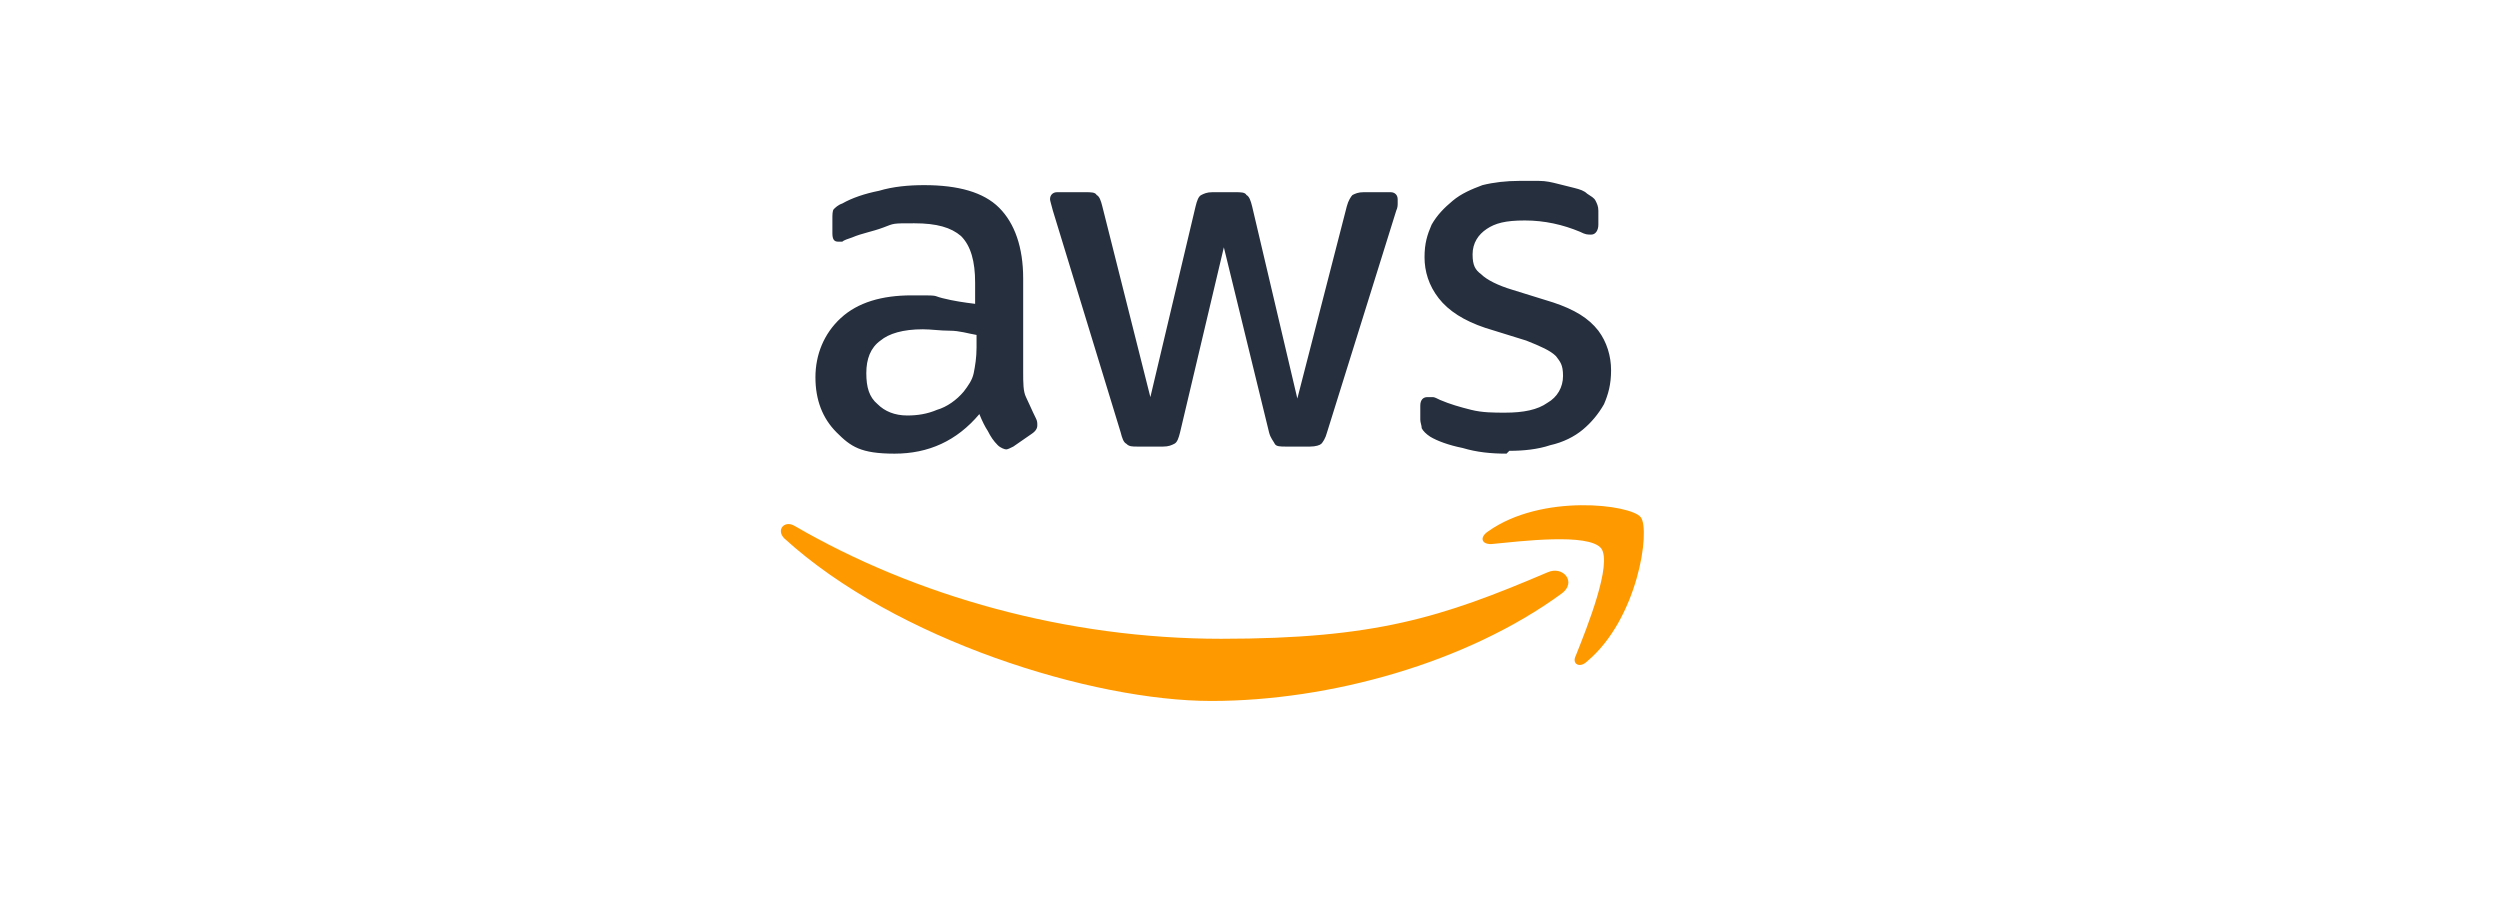 <?xml version="1.0" encoding="UTF-8"?>
<svg xmlns="http://www.w3.org/2000/svg" version="1.1" viewBox="0 0 176.9 64.1">
  <defs>
    <style>
      .cls-1 {
        fill: #f90;
        fill-rule: evenodd;
      }

      .cls-2 {
        fill: #252f3e;
      }
    </style>
  </defs>
  <!-- Generator: Adobe Illustrator 28.7.1, SVG Export Plug-In . SVG Version: 1.2.0 Build 142)  -->
  <g>
    <g id="Layer_1">
      <g>
        <path class="cls-2" d="M72.4,26.3c0,.8,0,1.4.2,1.8.2.4.4.9.7,1.5.1.2.1.3.1.5,0,.2-.1.4-.4.6l-1.3.9c-.2.1-.4.2-.5.2s-.4-.1-.6-.3c-.3-.3-.5-.6-.7-1-.2-.3-.4-.7-.6-1.2-1.6,1.9-3.6,2.8-6,2.8s-3.1-.5-4.1-1.5c-1-1-1.5-2.3-1.5-3.9s.6-3.1,1.8-4.2c1.2-1.1,2.9-1.6,5-1.6s1.4,0,2.2.2,1.5.3,2.3.4v-1.5c0-1.5-.3-2.6-1-3.3-.7-.6-1.7-.9-3.3-.9s-1.4,0-2.2.3-1.5.4-2.2.7c-.3.1-.6.2-.7.3-.1,0-.2,0-.3,0-.3,0-.4-.2-.4-.6v-1c0-.3,0-.6.1-.7s.3-.3.6-.4c.7-.4,1.6-.7,2.6-.9,1-.3,2.1-.4,3.2-.4,2.4,0,4.2.5,5.3,1.6,1.1,1.1,1.7,2.8,1.7,5v6.6h0ZM64.2,29.4c.7,0,1.4-.1,2.1-.4.7-.2,1.4-.7,1.9-1.3.3-.4.6-.8.7-1.3s.2-1.1.2-1.8v-.9c-.6-.1-1.2-.3-1.9-.3s-1.3-.1-1.9-.1c-1.4,0-2.4.3-3,.8-.7.5-1,1.3-1,2.3s.2,1.7.8,2.2c.5.5,1.2.8,2.1.8ZM80.5,31.6c-.4,0-.6,0-.8-.2-.2-.1-.3-.4-.4-.8l-4.8-15.7c-.1-.4-.2-.7-.2-.8,0-.3.2-.5.5-.5h2c.4,0,.7,0,.8.2.2.1.3.4.4.8l3.4,13.5,3.2-13.5c.1-.4.2-.7.4-.8.2-.1.4-.2.8-.2h1.6c.4,0,.7,0,.8.2.2.1.3.4.4.8l3.2,13.6,3.5-13.6c.1-.4.3-.7.4-.8.2-.1.4-.2.8-.2h1.9c.3,0,.5.2.5.5s0,.2,0,.3c0,.1,0,.3-.1.5l-4.9,15.7c-.1.4-.3.7-.4.8s-.4.2-.8.2h-1.7c-.4,0-.7,0-.8-.2s-.3-.4-.4-.8l-3.2-13.1-3.1,13.1c-.1.4-.2.7-.4.8-.2.1-.4.2-.8.2h-1.7ZM106.6,32.1c-1.1,0-2.1-.1-3.1-.4-1-.2-1.8-.5-2.3-.8-.3-.2-.5-.4-.6-.6,0-.2-.1-.4-.1-.6v-1c0-.4.2-.6.5-.6s.2,0,.4,0c.1,0,.3.1.5.2.7.3,1.4.5,2.2.7.8.2,1.6.2,2.4.2,1.3,0,2.3-.2,3-.7.7-.4,1.1-1.1,1.1-1.9s-.2-1-.5-1.4c-.4-.4-1.1-.7-2.1-1.1l-2.9-.9c-1.5-.5-2.6-1.2-3.3-2.1-.7-.9-1-1.9-1-2.9s.2-1.6.5-2.3c.4-.7.9-1.2,1.5-1.7.6-.5,1.3-.8,2.1-1.1.8-.2,1.7-.3,2.6-.3s.9,0,1.4,0c.5,0,.9.1,1.3.2.4.1.8.2,1.2.3.4.1.7.2.9.4.3.2.5.3.6.5.1.2.2.4.2.7v1c0,.4-.2.7-.5.7s-.4,0-.8-.2c-1.2-.5-2.5-.8-3.9-.8s-2.1.2-2.7.6-1,1-1,1.8.2,1.1.6,1.4c.4.4,1.2.8,2.2,1.1l2.9.9c1.5.5,2.5,1.1,3.2,2,.6.8.9,1.8.9,2.8s-.2,1.7-.5,2.4c-.4.7-.9,1.3-1.5,1.8-.6.5-1.4.9-2.3,1.1-.9.3-1.9.4-2.9.4Z"/>
        <g>
          <path class="cls-1" d="M110.5,42c-6.7,4.9-16.4,7.6-24.8,7.6s-22.3-4.3-30.2-11.5c-.6-.6,0-1.3.7-.9,8.6,5,19.3,8,30.2,8s15.6-1.5,23.1-4.7c1.1-.5,2.1.7,1,1.5Z"/>
          <path class="cls-1" d="M113.3,38.8c-.9-1.1-5.7-.5-7.8-.3-.7,0-.8-.5-.2-.9,3.8-2.7,10.1-1.9,10.8-1,.7.9-.2,7.2-3.8,10.2-.5.5-1.1.2-.8-.4.8-2,2.6-6.5,1.8-7.6Z"/>
        </g>
      </g>
    </g>
  </g>
</svg>